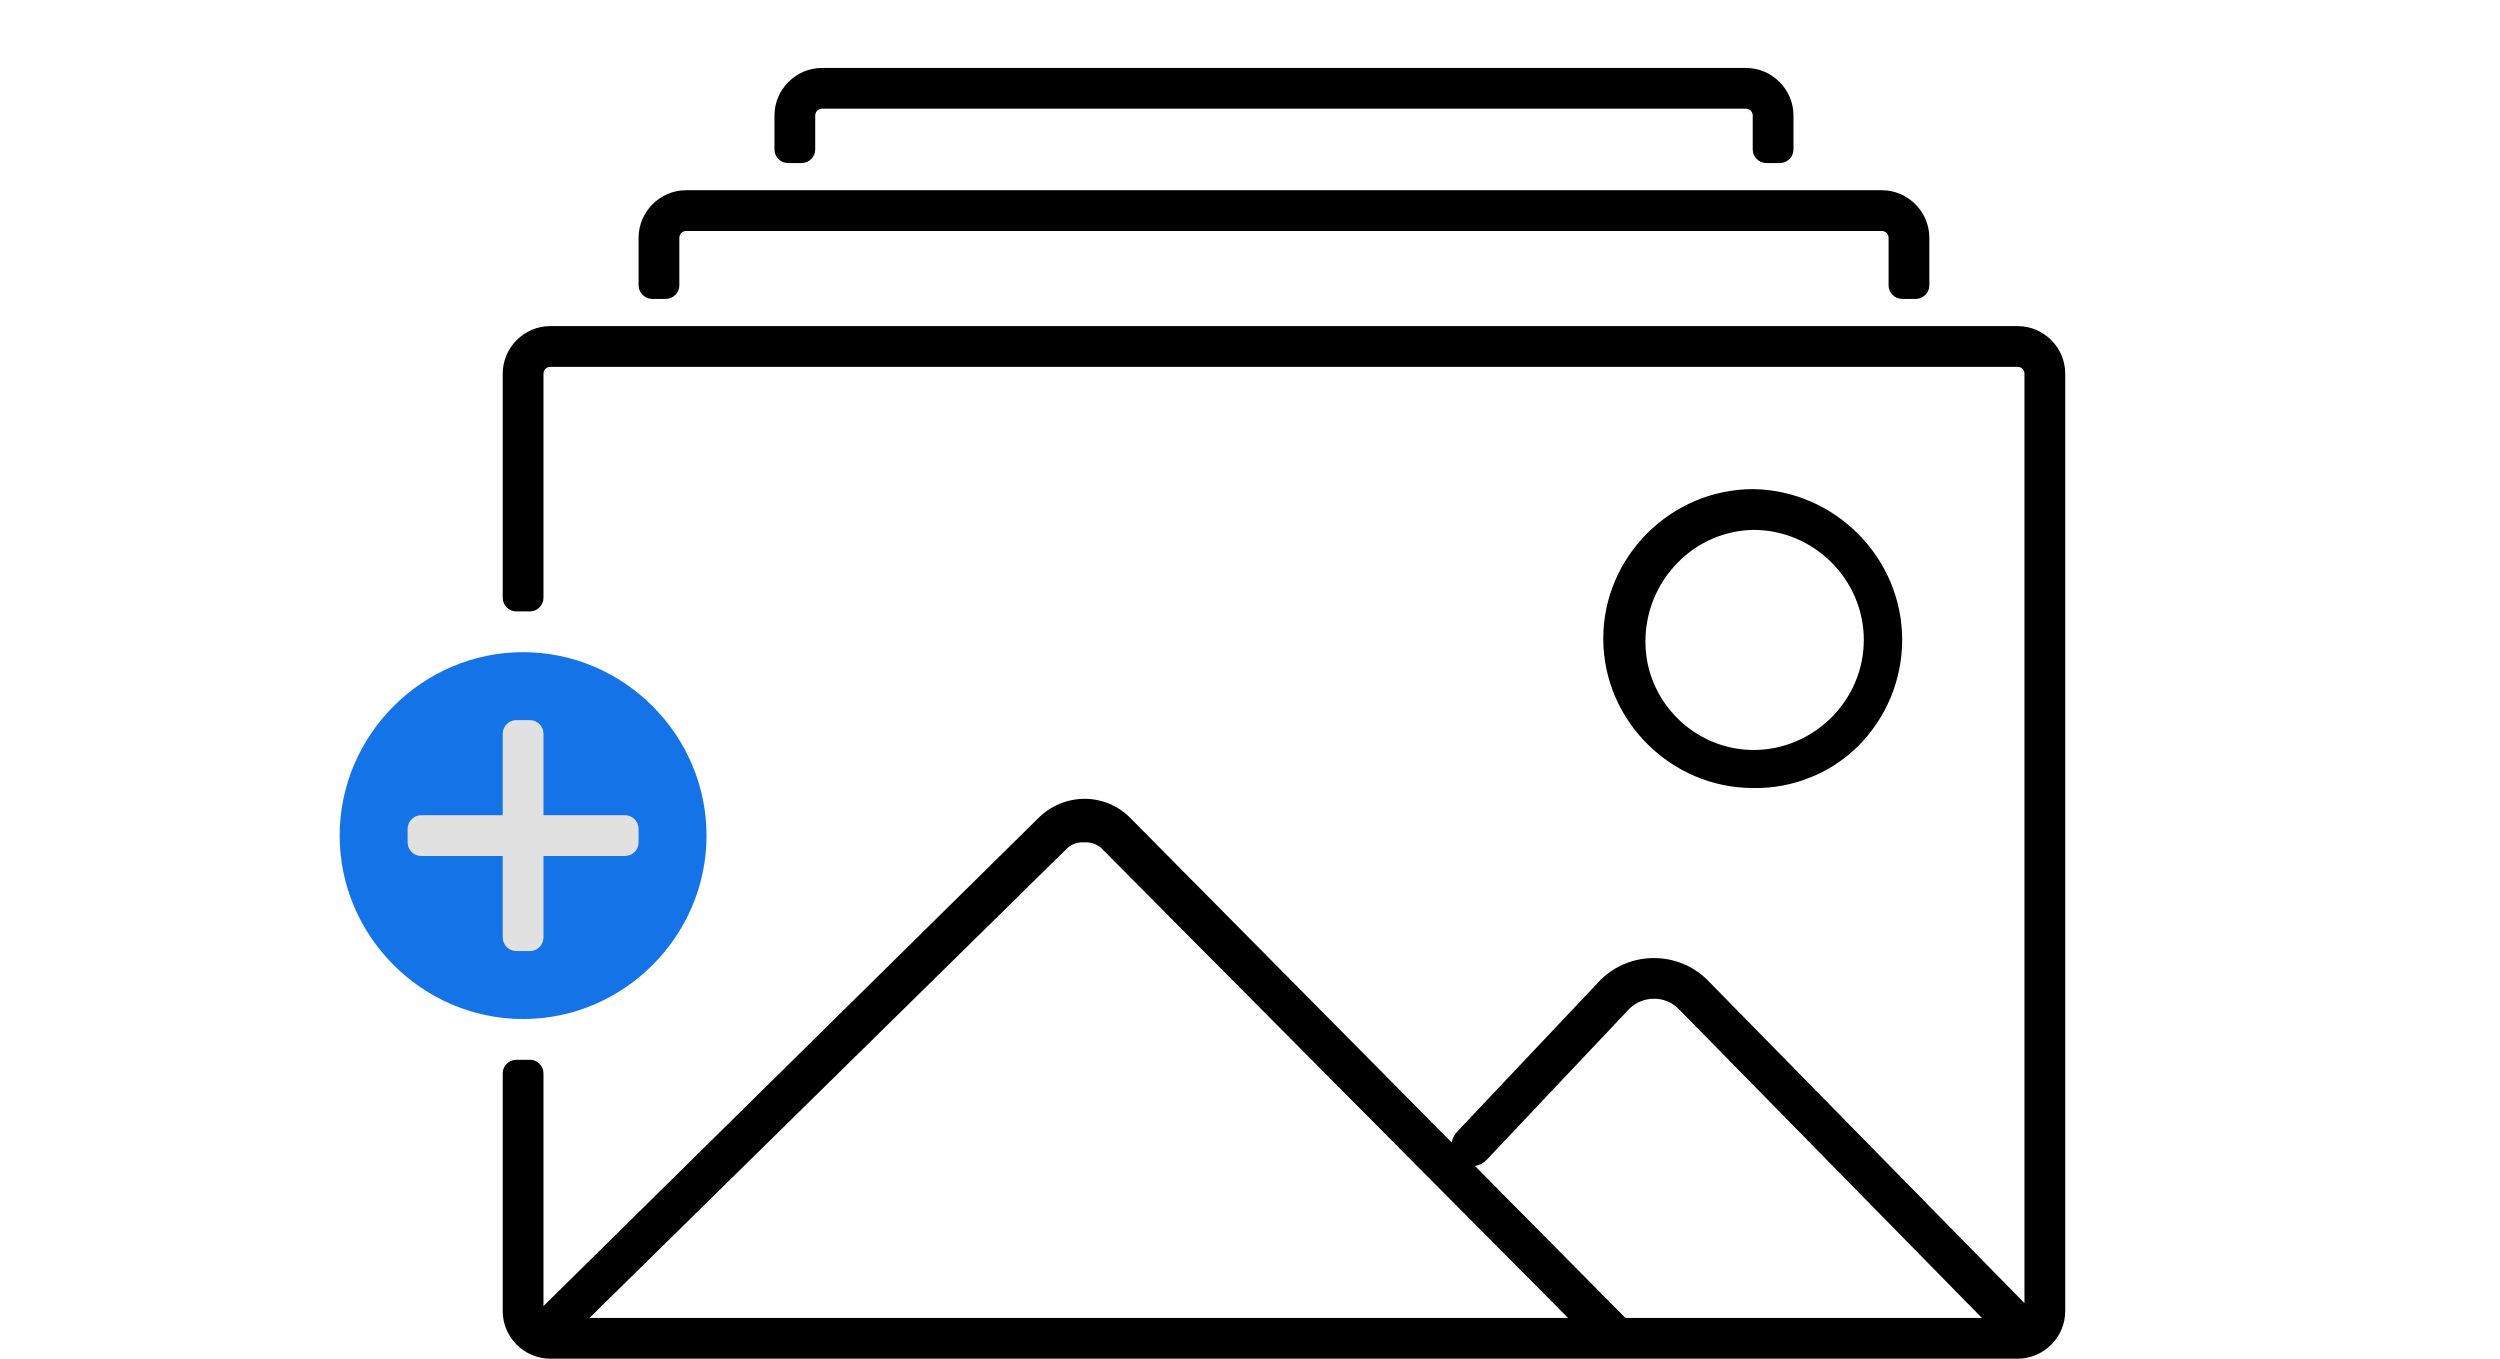 <svg id="content" width="184" height="100" viewBox="0 0 184 100" version="1.1" xmlns="http://www.w3.org/2000/svg" xmlns:xlink="http://www.w3.org/1999/xlink" xml:space="preserve" style="fill-rule:evenodd;clip-rule:evenodd;stroke-linejoin:round;stroke-miterlimit:1.414;">
  <path d="M48,22L49,22C49.549,22 50,21.549 50,21L50,17.5C50,17.226 50.226,17 50.5,17L138.5,17C138.774,17 139,17.226 139,17.5L139,21C139,21.549 139.451,22 140,22L141,22C141.549,22 142,21.549 142,21L142,17.5C142,15.58 140.42,14 138.5,14L50.5,14C48.58,14 47,15.58 47,17.5L47,21C47,21.549 47.451,22 48,22Z" style="fill-rule:nonzero;"/>
  <path d="M58,12L59,12C59.549,12 60,11.549 60,11L60,8.5C60,8.226 60.226,8 60.5,8L128.5,8C128.774,8 129,8.226 129,8.5L129,11C129,11.549 129.451,12 130,12L131,12C131.549,12 132,11.549 132,11L132,8.5C132,6.58 130.42,5 128.5,5L60.5,5C58.58,5 57,6.58 57,8.5L57,11C57,11.549 57.451,12 58,12Z" style="fill-rule:nonzero;"/>
  <path d="M148.5,24L40.5,24C38.58,24 37,25.58 37,27.5L37,44C37,44.549 37.451,45 38,45L39,45C39.549,45 40,44.549 40,44L40,27.5C40,27.226 40.226,27 40.5,27L148.5,27C148.774,27 149,27.226 149,27.5L149,95.909L125.646,72.109C123.483,69.978 119.958,69.983 117.801,72.12L107.209,83.331C107.017,83.545 106.892,83.811 106.851,84.096L83.2,60.212C82.311,59.304 81.093,58.792 79.822,58.793C78.559,58.797 77.346,59.298 76.448,60.187L40,96.125L40,79C40,78.451 39.549,78 39,78L38,78C37.451,78 37,78.451 37,79L37,96.5C37,98.42 38.58,100 40.5,100L148.5,100C150.42,100 152,98.42 152,96.5L152,27.5C152,25.58 150.42,24 148.5,24ZM43.384,97L78.561,62.416C78.901,62.112 79.352,61.961 79.807,62C80.264,61.962 80.717,62.116 81.057,62.424L115.409,97L43.384,97ZM119.632,97L108.553,85.814C108.871,85.769 109.165,85.621 109.39,85.392L119.957,74.208C120.439,73.759 121.073,73.509 121.732,73.508C122.394,73.5 123.033,73.755 123.508,74.217L145.867,97L119.632,97Z" style="fill-rule:nonzero;"/>
  <path d="M129.049,58C131.937,58.047 134.725,56.928 136.775,54.9C138.84,52.823 140,50.015 140,47.091C140,41.082 135.1,36.109 129.071,36L129.048,36C129.044,36 129.041,36 129.037,36C122.982,36 118,40.966 118,47C118,53.03 122.976,57.994 129.027,58L129.049,58ZM121.106,47.2C121.103,45.048 121.946,42.978 123.453,41.437C124.917,39.915 126.932,39.037 129.047,39L129.065,39C133.517,39.009 137.176,42.663 137.176,47.1C137.176,51.544 133.507,55.2 129.048,55.2C129.043,55.2 129.037,55.2 129.032,55.2C124.656,55.172 121.078,51.561 121.106,47.2L121.106,47.2Z" style="fill-rule:nonzero;"/>
  <path d="M38.5,48C31.094,48 25,54.094 25,61.5C25,68.906 31.094,75 38.5,75C45.906,75 52,68.906 52,61.5C52,54.094 45.906,48 38.5,48Z" style="fill:#1473E6;fill-rule:nonzero;"/>
  <path d="M46,63L40,63L40,69C40,69.549 39.549,70 39,70L38,70C37.451,70 37,69.549 37,69L37,63L31,63C30.451,63 30,62.549 30,62L30,61C30,60.451 30.451,60 31,60L37,60L37,54C37,53.451 37.451,53 38,53L39,53C39.549,53 40,53.451 40,54L40,60L46,60C46.549,60 47,60.451 47,61L47,62C47,62.549 46.549,63 46,63Z" style="fill:#E1E1E1;fill-rule:nonzero;"/>
</svg>
